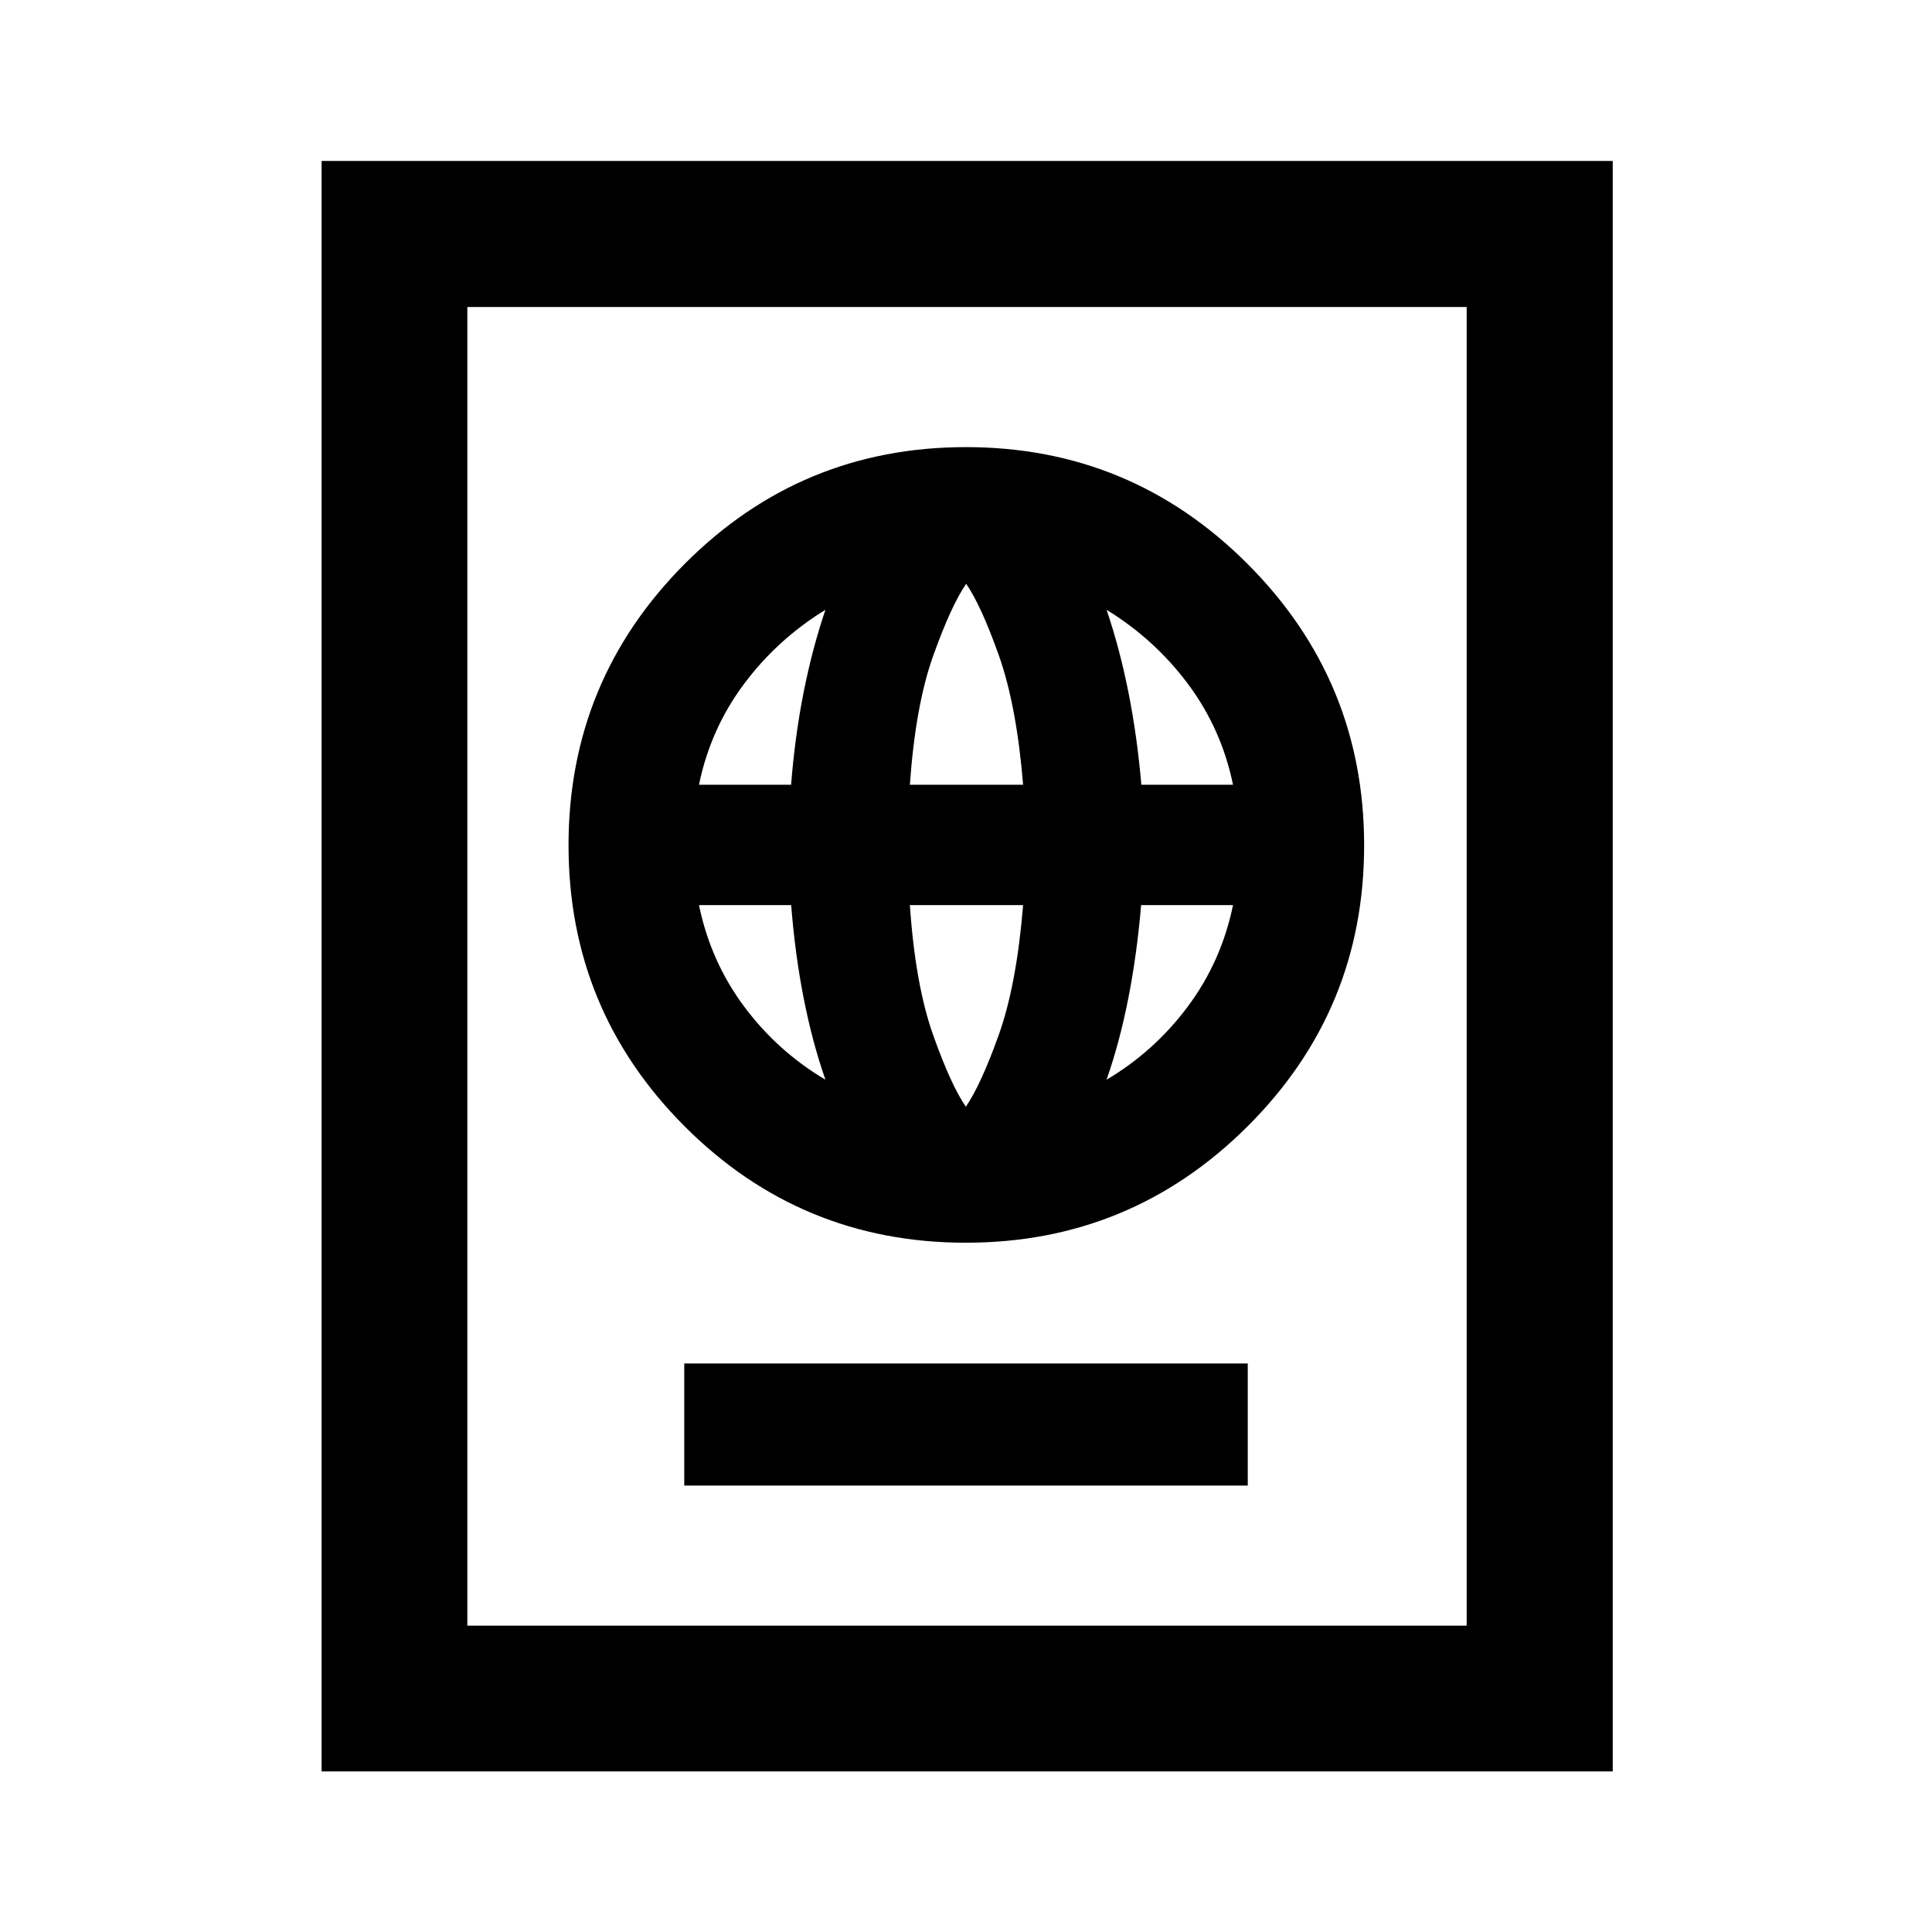 <svg xmlns="http://www.w3.org/2000/svg" height="40" viewBox="0 -960 960 960" width="40"><path d="M340-221.83h280v-60.66H340v60.66ZM479.91-342.5q81.92 0 139.92-57.74 58-57.74 58-139.67 0-81.92-57.96-139.92-57.97-58-139.89-58-81.93 0-139.7 57.96-57.78 57.97-57.78 139.89 0 81.93 57.74 139.7 57.74 57.78 139.67 57.78Zm.01-67.58q-7.49-10.9-16.29-35.75-8.81-24.85-11.52-64.43h56.27q-3.25 39.72-12.11 64.5t-16.35 35.68Zm-69.77-13.42q-23.9-14.15-40.5-36.51-16.59-22.37-22.33-50.25h45.81q1.93 24.56 6.23 46.35 4.29 21.79 10.79 40.41Zm139.7 0q6.5-18.61 10.79-40.4 4.29-21.78 6.38-46.36h45.66q-5.76 27.96-22.41 50.32t-40.42 36.44ZM347.32-570.07q5.71-27.71 22.3-49.97 16.59-22.26 40.53-36.95-6.5 19.12-10.82 40.91-4.32 21.78-6.24 46.01h-45.77Zm104.79 0q2.76-39.39 11.62-64.17t16.35-35.68q7.49 10.9 16.27 35.68t12.03 64.17h-56.27Zm115.02 0q-2.1-24.24-6.44-46.02-4.34-21.78-10.84-40.9 23.94 14.69 40.52 36.94 16.58 22.25 22.31 49.98h-45.55ZM159.8-79.8v-800.22h641.56V-79.8H159.8Zm72.42-72.42h496.56v-655.22H232.22v655.22Zm0 0v-655.22 655.22Z"/></svg>